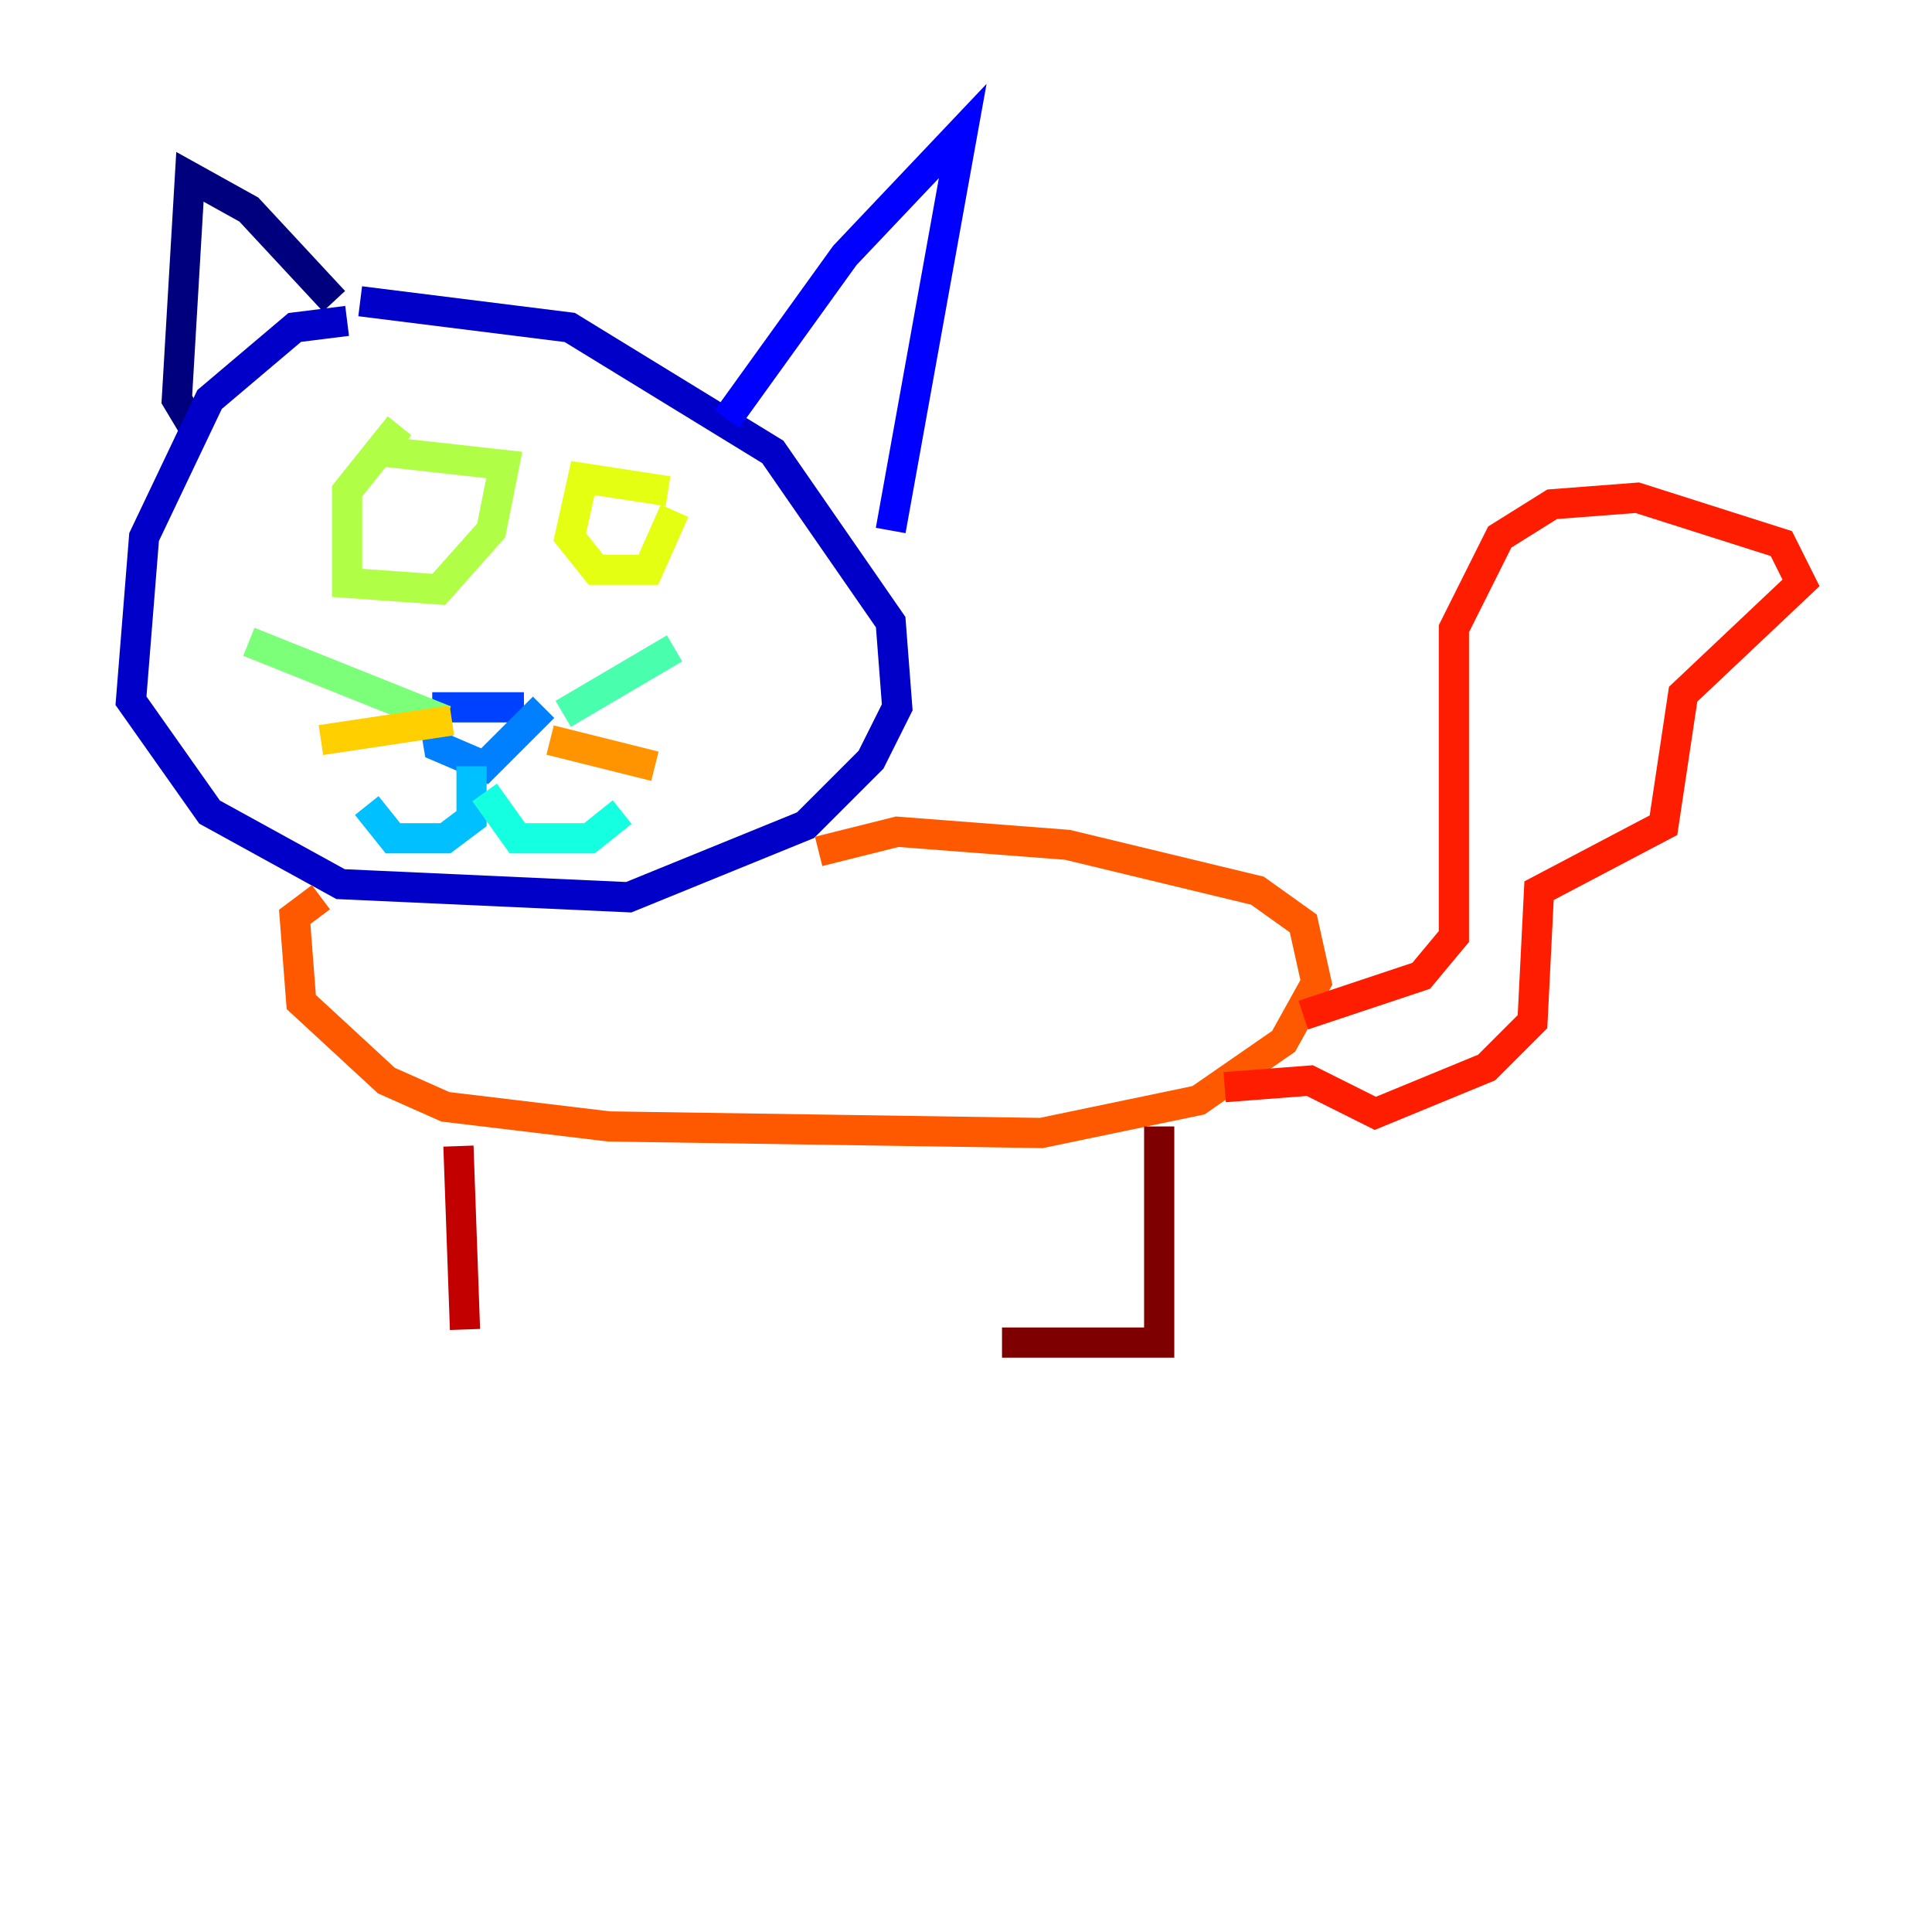 <?xml version="1.0" encoding="utf-8" ?>
<svg baseProfile="tiny" height="128" version="1.2" viewBox="0,0,128,128" width="128" xmlns="http://www.w3.org/2000/svg" xmlns:ev="http://www.w3.org/2001/xml-events" xmlns:xlink="http://www.w3.org/1999/xlink"><defs /><polyline fill="none" points="22.129,19.959 16.488,13.885 12.583,11.715 11.715,26.468 13.017,28.637" stroke="#00007f" stroke-width="2" /><polyline fill="none" points="22.997,21.261 19.525,21.695 13.885,26.468 9.546,35.58 8.678,46.427 13.885,53.803 22.563,58.576 41.654,59.444 53.37,54.671 57.709,50.332 59.444,46.861 59.01,41.22 51.2,29.939 37.749,21.695 23.864,19.959" stroke="#0000c8" stroke-width="2" /><polyline fill="none" points="48.163,27.77 55.973,16.922 63.783,8.678 59.01,35.146" stroke="#0000ff" stroke-width="2" /><polyline fill="none" points="28.637,46.861 34.712,46.861" stroke="#0040ff" stroke-width="2" /><polyline fill="none" points="28.637,46.861 29.071,49.464 32.108,50.766 36.014,46.861" stroke="#0080ff" stroke-width="2" /><polyline fill="none" points="31.241,50.766 31.241,54.237 29.505,55.539 26.034,55.539 24.298,53.37" stroke="#00c0ff" stroke-width="2" /><polyline fill="none" points="32.108,52.502 34.278,55.539 39.051,55.539 41.22,53.803" stroke="#15ffe1" stroke-width="2" /><polyline fill="none" points="37.315,47.295 44.691,42.956" stroke="#49ffad" stroke-width="2" /><polyline fill="none" points="29.505,47.729 16.488,42.522" stroke="#7cff79" stroke-width="2" /><polyline fill="none" points="26.468,28.203 22.997,32.542 22.997,38.617 29.071,39.051 32.542,35.146 33.41,30.807 25.6,29.939" stroke="#b0ff46" stroke-width="2" /><polyline fill="none" points="44.258,32.542 38.617,31.675 37.749,35.58 39.485,37.749 42.956,37.749 44.691,33.844" stroke="#e4ff12" stroke-width="2" /><polyline fill="none" points="29.939,47.729 21.261,49.031" stroke="#ffcf00" stroke-width="2" /><polyline fill="none" points="36.447,49.031 43.39,50.766" stroke="#ff9400" stroke-width="2" /><polyline fill="none" points="21.261,59.444 19.525,60.746 19.959,66.386 25.6,71.593 29.505,73.329 40.352,74.63 68.99,75.064 79.403,72.895 85.044,68.99 87.214,65.085 86.346,61.18 83.308,59.01 70.725,55.973 59.444,55.105 54.237,56.407" stroke="#ff5900" stroke-width="2" /><polyline fill="none" points="86.346,67.254 94.156,64.651 96.325,62.047 96.325,41.654 99.363,35.58 102.834,33.41 108.475,32.976 118.02,36.014 119.322,38.617 111.512,45.993 110.21,54.671 101.966,59.01 101.532,67.688 98.495,70.725 91.119,73.763 86.78,71.593 81.139,72.027" stroke="#ff1d00" stroke-width="2" /><polyline fill="none" points="30.373,75.932 30.807,88.081" stroke="#c30000" stroke-width="2" /><polyline fill="none" points="76.8,74.63 76.8,88.949 66.386,88.949" stroke="#7f0000" stroke-width="2" /></svg>